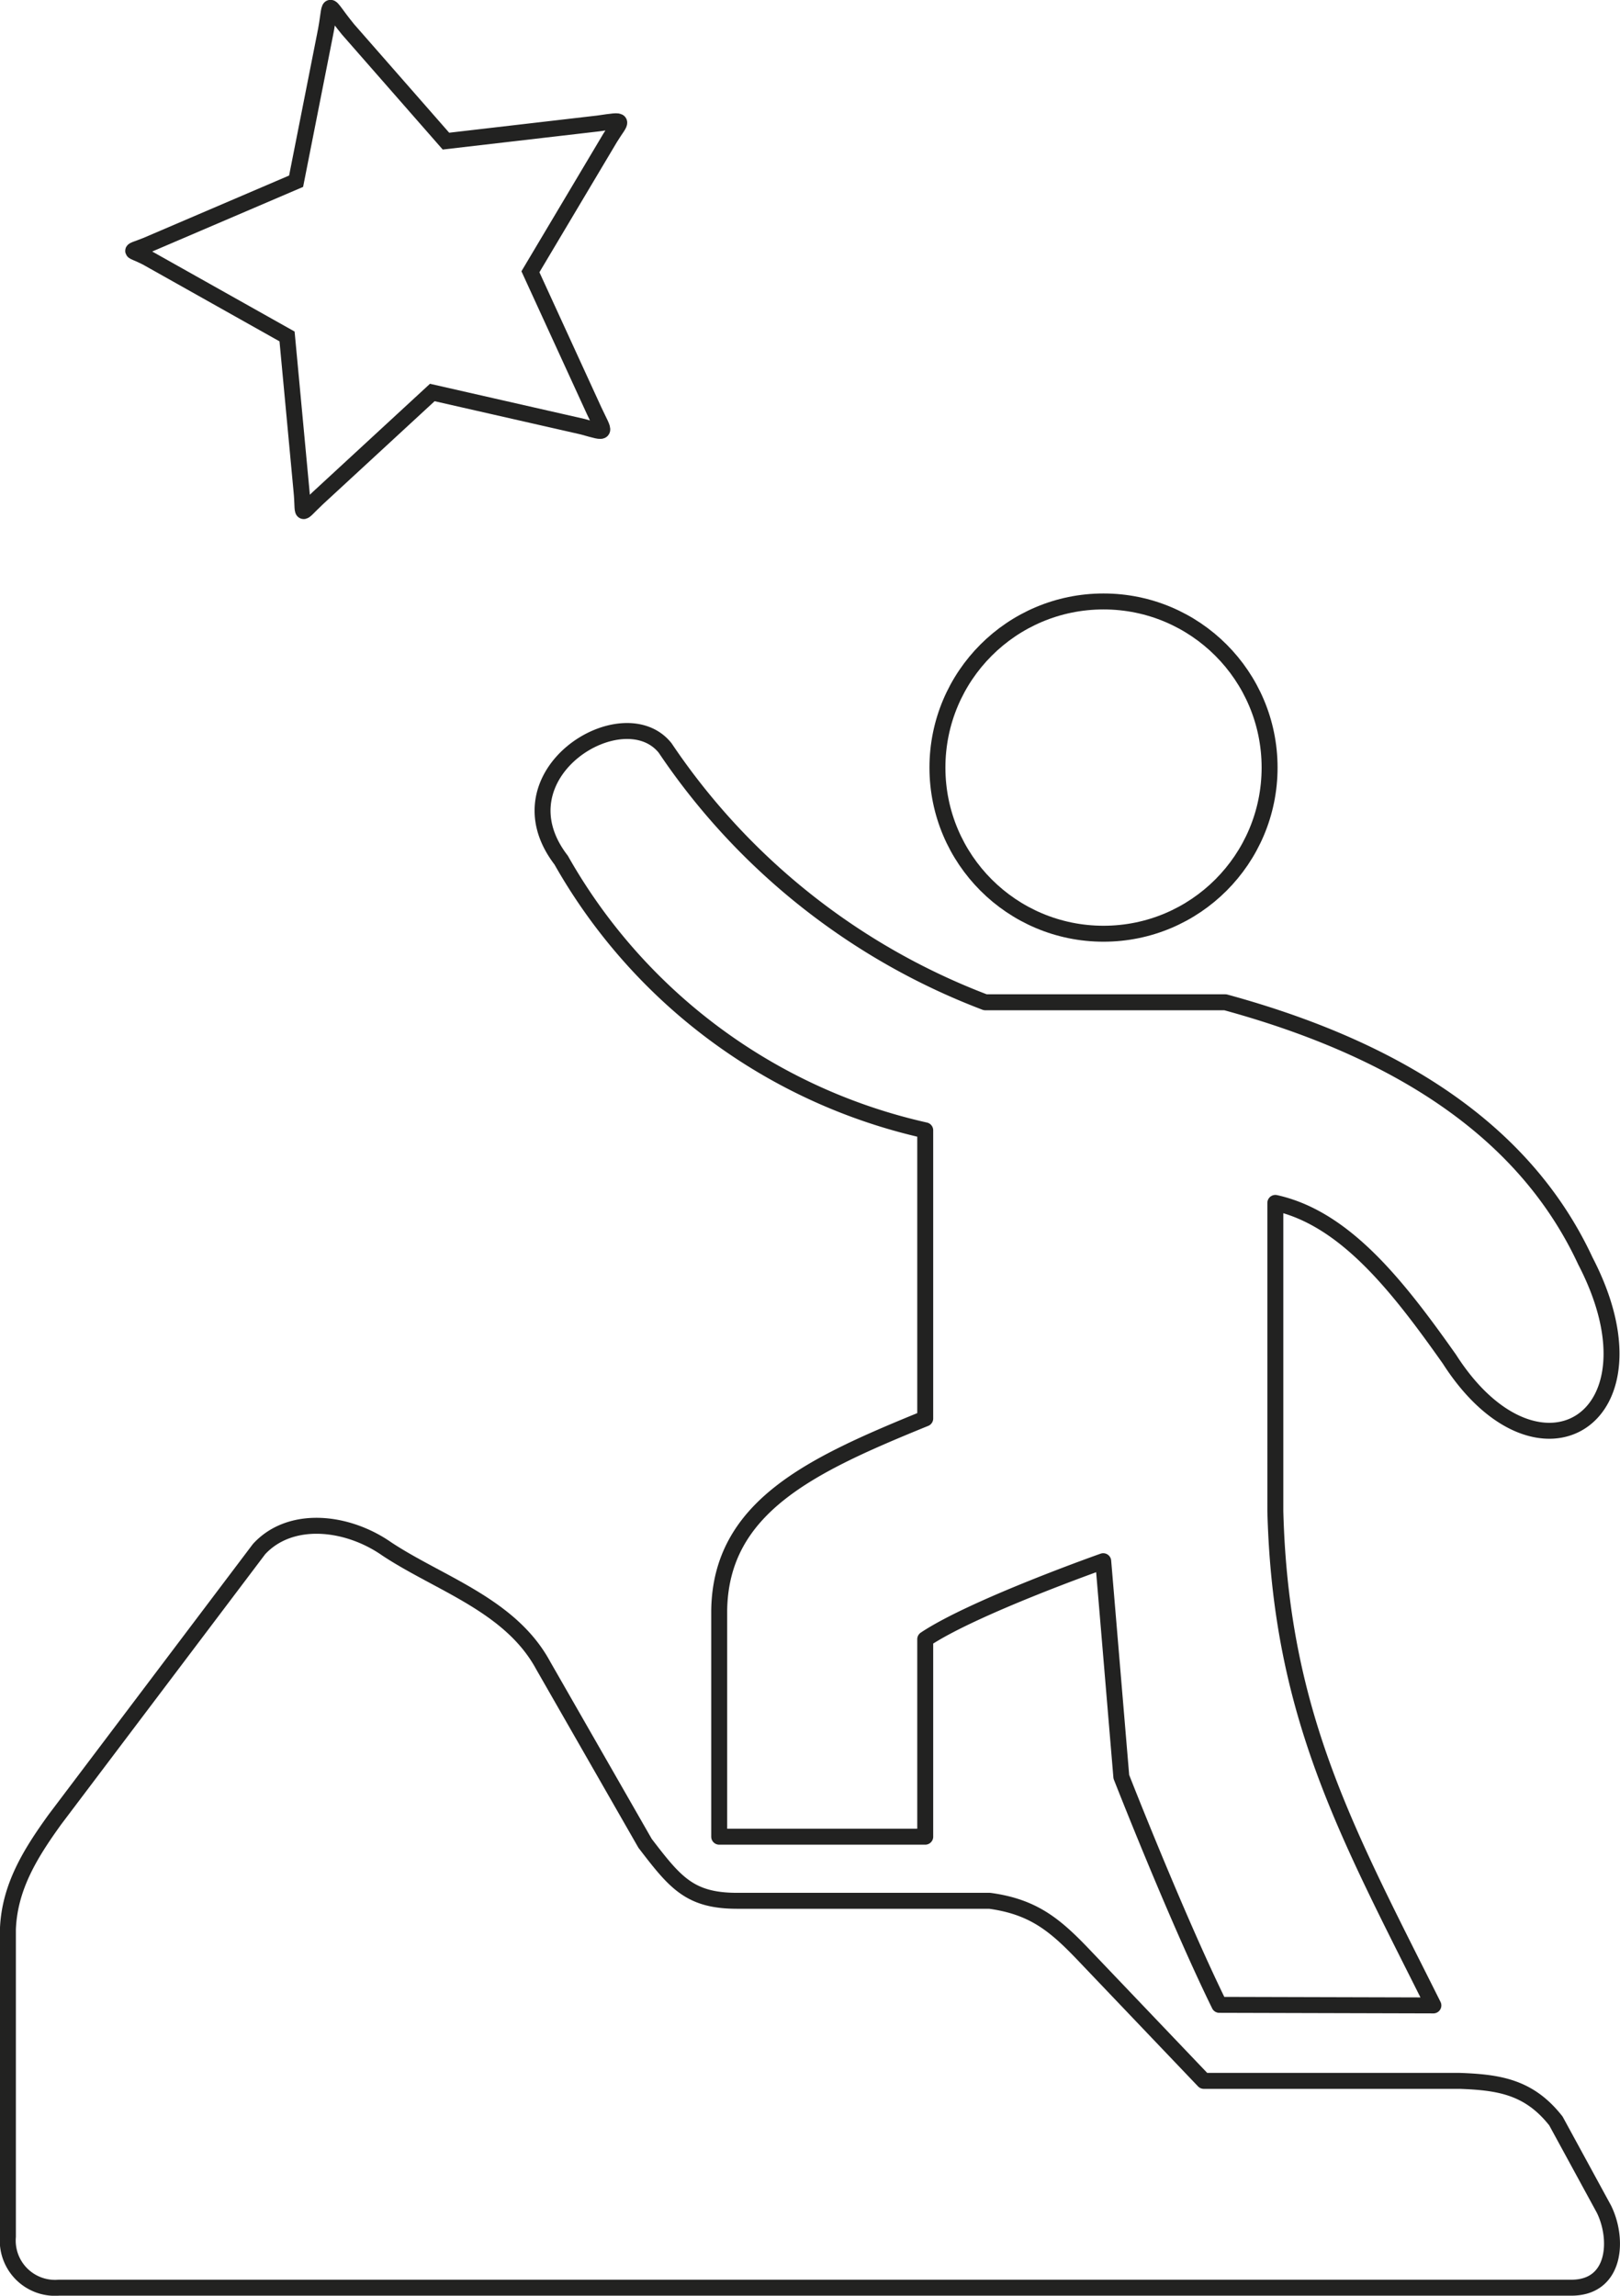 <svg id="Camada_4" data-name="Camada 4" xmlns="http://www.w3.org/2000/svg" viewBox="0 0 112.76 159.74"><defs><style>.cls-1,.cls-2{fill:none;stroke:#222221;stroke-width:1.11px;}.cls-1{stroke-miterlimit:10;}.cls-2{stroke-linecap:round;stroke-linejoin:round;}</style></defs><title>icones_visão</title><path class="cls-1" d="M378.72,205l2-10.12c.53-2.55-.06-2.49,1.62-.44l6.81,7.77,10.6-1.23c2-.29,1.61-.27.83,1l-5.55,9.32,4.43,9.66c.76,1.63,1,1.62-.79,1.12l-10.47-2.38-8,7.38c-1.32,1.24-.92,1.26-1.11-.59l-1-10.69-9.79-5.5c-1.15-.59-1.3-.32,0-.84Z" transform="translate(-358.11 -192.39)"/><path class="cls-2" d="M467.49,351.57H362.21a3.29,3.29,0,0,1-3.55-3.55V326.64c.11-2.95,1.57-5.29,3.28-7.66l14.2-18.8c2.18-2.37,6.13-1.95,8.91,0,3.67,2.42,8.59,3.9,10.86,8.08l7.1,12.39c2.1,2.74,3.11,4,6.41,4H427c3,.41,4.5,1.65,6.4,3.62l8.5,8.91h17.82c2.74.1,4.83.42,6.69,2.79l3.34,6.13C470.78,348.18,470.6,351.57,467.49,351.57Z" transform="translate(-358.11 -192.39)"/><path class="cls-2" d="M457.88,331.93c-6-12-10.63-20.19-11-34.39V276.09c4.86,1.07,8.54,5.81,12.11,10.86,6.18,9.66,15.18,4.18,9.47-6.82-3.8-8.17-11.73-14.36-25.06-18H426.69a46.92,46.92,0,0,1-22.28-17.69c-2.93-3.67-11.84,1.81-7.24,7.8a38.89,38.89,0,0,0,25.34,18.8v20.05c-7.9,3.22-14.25,6.13-14.34,13.37v15.73h14.34V306.45c3.37-2.25,12.39-5.43,12.39-5.43l1.26,15s3.8,9.71,6.82,15.87Z" transform="translate(-358.11 -192.39)"/><circle class="cls-2" cx="76.81" cy="53.41" r="11.56"/></svg>